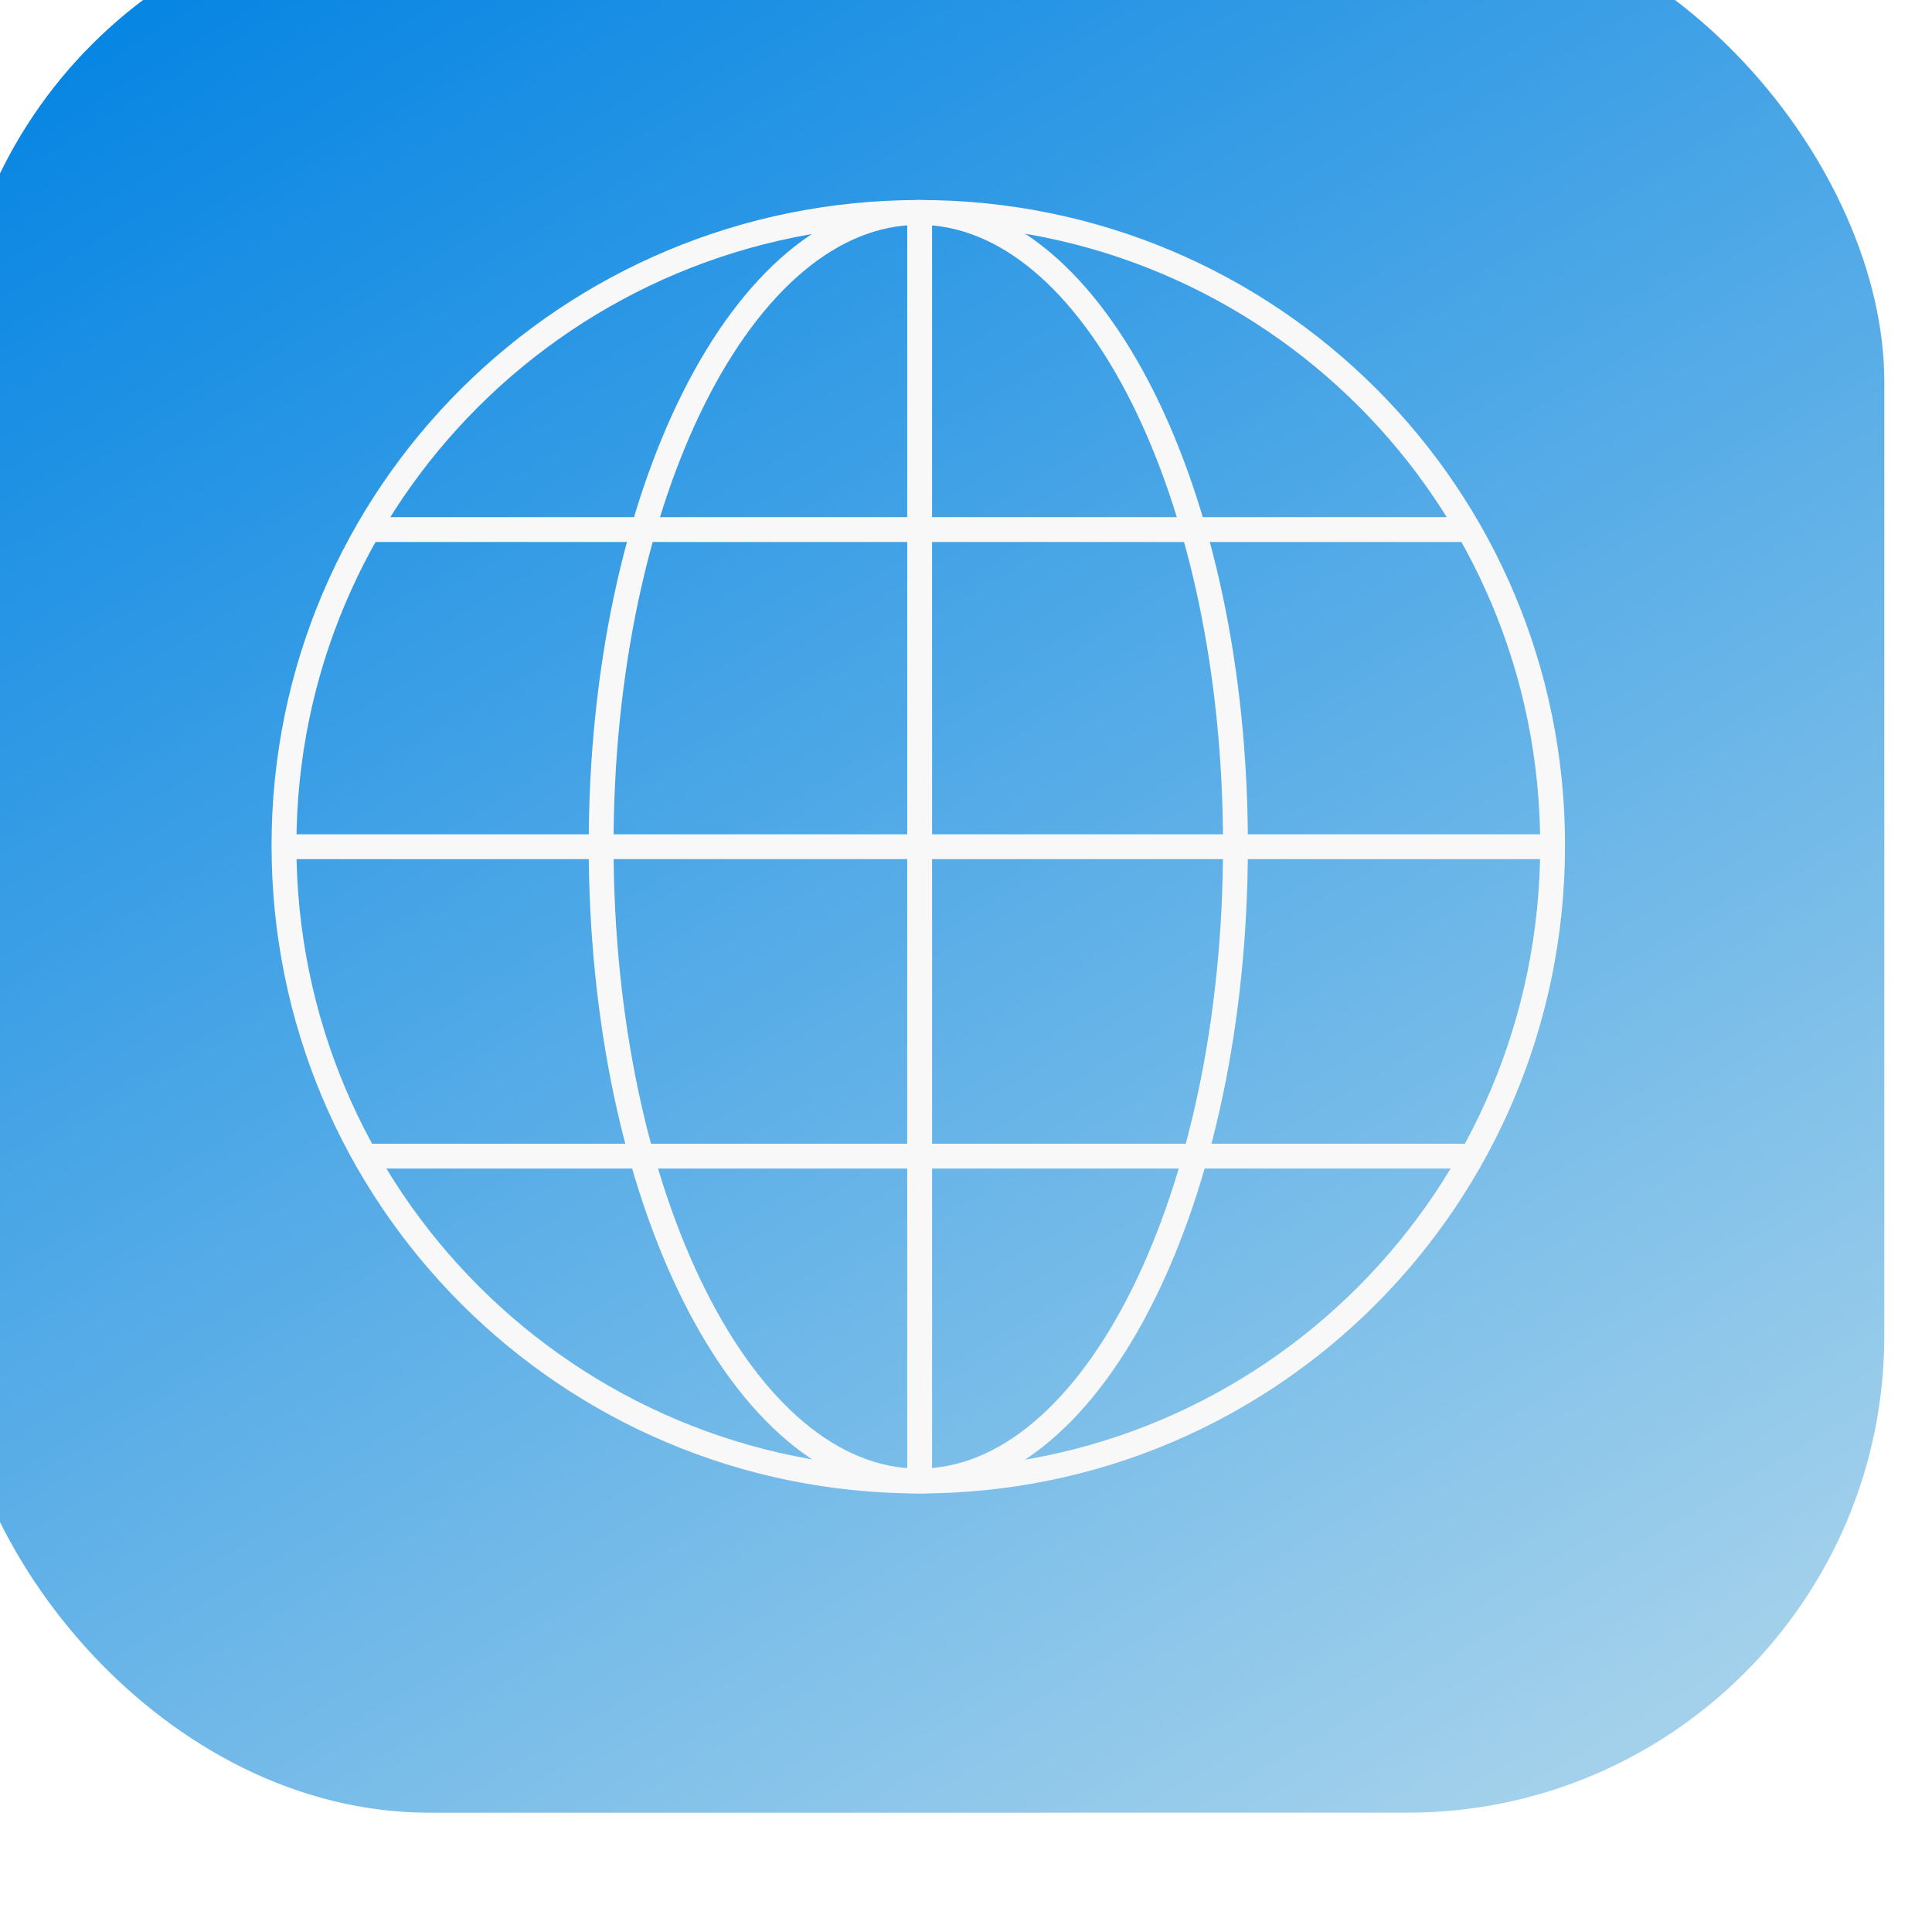 <svg width="81" height="80" viewBox="0 0 81 80" fill="none" xmlns="http://www.w3.org/2000/svg">
<g filter="url(#filter0_i_1_9244)">
<rect width="81" height="80" rx="20" fill="url(#paint0_linear_1_9244)"/>
<path d="M40.557 66.094C55.242 66.094 67.094 54.184 67.094 39.443C67.094 24.758 55.242 12.906 40.557 12.906M40.557 66.094C25.816 66.094 13.906 54.184 13.906 39.443C13.906 24.758 25.816 12.906 40.557 12.906M40.557 66.094V12.906M63.575 26.203H17.442M63.723 52.473H17.294M14.05 39.5H66.95" stroke="#F8F8F8" stroke-width="1.042" stroke-linecap="round" stroke-linejoin="round"/>
<path d="M40.529 66.094C47.871 66.094 53.797 54.184 53.797 39.443C53.797 24.758 47.871 12.906 40.529 12.906C33.157 12.906 27.203 24.758 27.203 39.443C27.203 54.184 33.157 66.094 40.529 66.094Z" stroke="#F8F8F8" stroke-width="1.042" stroke-linecap="round" stroke-linejoin="round"/>
</g>
<defs>
<filter id="filter0_i_1_9244" x="-2" y="-4" width="83" height="84" filterUnits="userSpaceOnUse" color-interpolation-filters="sRGB">
<feFlood flood-opacity="0" result="BackgroundImageFix"/>
<feBlend mode="normal" in="SourceGraphic" in2="BackgroundImageFix" result="shape"/>
<feColorMatrix in="SourceAlpha" type="matrix" values="0 0 0 0 0 0 0 0 0 0 0 0 0 0 0 0 0 0 127 0" result="hardAlpha"/>
<feOffset dx="-2" dy="-4"/>
<feGaussianBlur stdDeviation="2"/>
<feComposite in2="hardAlpha" operator="arithmetic" k2="-1" k3="1"/>
<feColorMatrix type="matrix" values="0 0 0 0 0 0 0 0 0 0 0 0 0 0 0 0 0 0 0.25 0"/>
<feBlend mode="normal" in2="shape" result="effect1_innerShadow_1_9244"/>
</filter>
<linearGradient id="paint0_linear_1_9244" x1="16.2" y1="-1.19209e-07" x2="64.419" y2="80.531" gradientUnits="userSpaceOnUse">
<stop stop-color="#0886E3"/>
<stop offset="1" stop-color="#A3D1EB"/>
</linearGradient>
</defs>
</svg>
